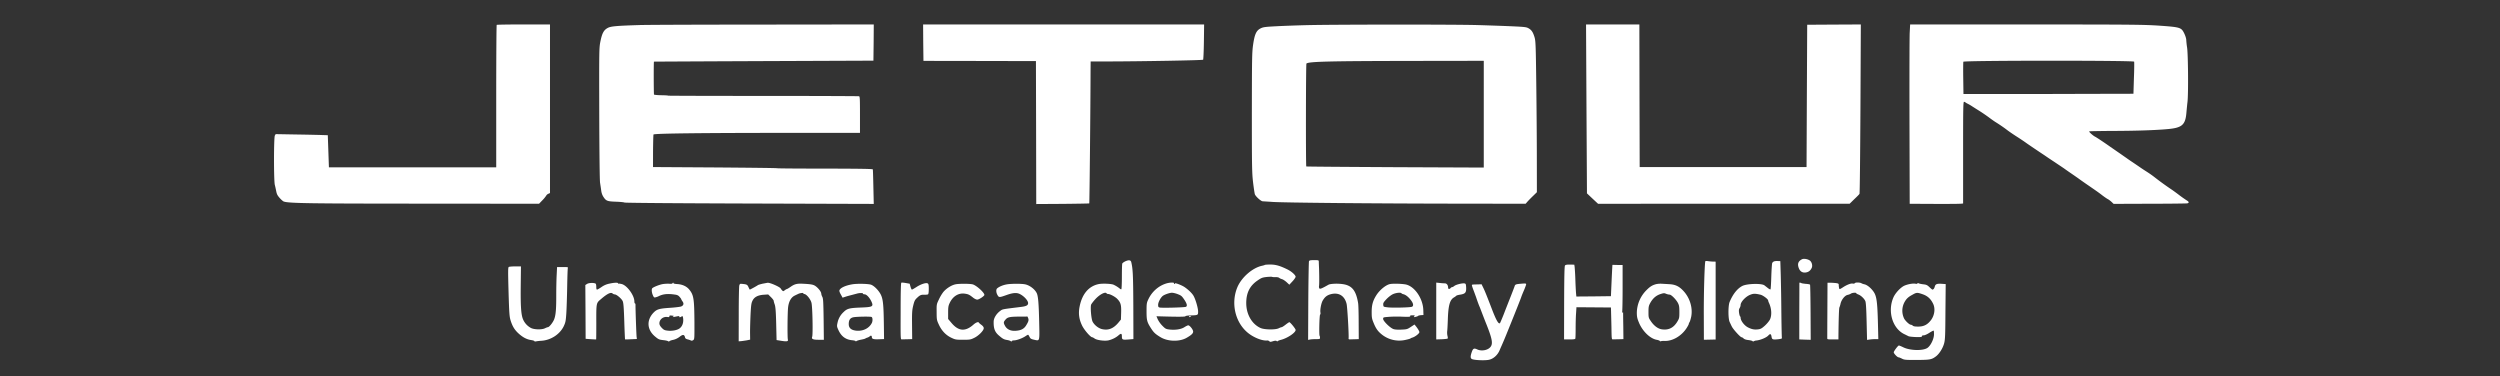 <svg xmlns="http://www.w3.org/2000/svg" width="226pt" height="34pt" viewBox="0 0 226 34"><rect x="0" y="0" width="226" height="34" fill="#333333" stroke="none"/><path style="stroke:none;fill-rule:nonzero;fill:#fff;fill-opacity:1" d="M44.902 2.25c-.023.016-.043 2.922-.043 6.46v6.419H29.734l-.05-1.45-.051-1.456-.535-.016c-.293-.012-1.356-.035-2.356-.05l-1.82-.032-.074.125c-.102.176-.102 4.094-.004 4.465.039.144.093.402.129.578.05.262.113.383.316.61.14.156.305.3.375.32.484.156 2.344.183 12.727.187l10.34.008.289-.3a2.84 2.84 0 0 0 .355-.427.415.415 0 0 1 .21-.18l.134-.058V2.211h-2.39c-1.317 0-2.411.016-2.427.039zM57.8 2.266c-2.046.062-2.566.109-2.843.25-.367.187-.523.472-.672 1.195-.125.617-.125.652-.113 6.547.012 3.64.039 6.05.074 6.262.027.187.078.496.102.695.027.226.101.43.199.578.242.375.355.414 1.129.441.37.012.726.047.777.075.059.035 4.844.07 11.32.09l11.215.035-.035-1.524c-.016-.84-.039-1.555-.05-1.594-.016-.05-1.04-.066-4.29-.074-2.351 0-4.308-.015-4.355-.031-.051-.024-2.594-.05-5.656-.074l-5.57-.035.003-1.434c.008-.79.024-1.469.043-1.508.031-.098 4.598-.148 12.777-.148h5.887v-1.637c0-1.414-.008-1.645-.082-1.672-.05-.015-3.945-.031-8.652-.031-4.711 0-8.582-.012-8.606-.024-.02-.02-.308-.035-.64-.039-.34-.007-.625-.035-.64-.062-.028-.047-.036-2.942-.005-2.973.004-.004 4.473-.027 9.926-.05l9.914-.04.02-1.636.011-1.637-9.957.012c-5.48.004-10.531.02-11.23.043zM83.46 3.852l.02 1.652 5.082.008 5.086.011.016 6.461.012 6.461 2.386-.015c1.31-.012 2.395-.032 2.407-.043.023-.02.113-8.957.117-11.914l.008-.918h1.71c2.926-.008 8.415-.102 8.458-.157.023-.02.058-.75.07-1.617l.02-1.57H83.449zM118.113 2.273c-.898.024-2.148.067-2.761.102-.985.05-1.16.074-1.387.188-.399.195-.55.539-.688 1.507-.097.711-.101 1.211-.109 6.13 0 4.917.012 5.429.11 6.288.062.516.136 1 .163 1.078.079.2.547.625.7.63.074.007.476.027.894.058 1.04.07 8.852.144 16.535.156l6.348.008.152-.176c.09-.101.317-.336.512-.523l.352-.344-.004-2.953c0-1.621-.024-4.692-.051-6.828-.043-3.524-.059-3.91-.156-4.223-.141-.465-.27-.656-.532-.808-.195-.114-.332-.133-1.445-.184-.676-.031-2.105-.082-3.18-.113-2.25-.063-13.023-.055-15.453.007zm16.02 8.051v4.824l-8.004-.035c-4.406-.023-8.02-.05-8.04-.066-.05-.059-.038-9.25.013-9.3.175-.18 1.933-.227 9.492-.24l6.539-.01zM143.418 9.844l.043 7.636.5.473.504.469 11.367-.004h11.375l.422-.414c.238-.223.45-.438.469-.477.03-.035.062-3.496.086-7.691l.035-7.625-2.426.012-2.422.015-.031 6.434-.028 6.43h-15.085l-.016-6.45-.012-6.441h-4.82zM172.637 2.957c-.02.414-.028 4.063-.02 8.11l.02 7.355 2.41.012c1.582.003 2.418-.004 2.418-.047v-4.63c0-4.01.008-4.566.086-4.554a.264.264 0 0 1 .125.055 1.2 1.2 0 0 0 .215.125c.093.047.28.152.422.25.144.09.386.246.539.34.328.203.746.488 1.093.75.137.101.336.238.43.3.414.254.86.567 1.074.735.125.097.492.351.82.562.329.207.758.496.961.645.204.14.61.418.903.613.293.2.652.434.793.531.14.098.496.336.789.528.293.199.703.468.898.605.2.145.528.371.735.512.203.14.515.355.683.48.172.121.492.348.707.493.832.574.973.671 1.317.937.191.145.422.305.507.344.086.047.231.16.329.25l.18.172 3.265-.012c1.797 0 3.328-.02 3.398-.035.184-.051.157-.149-.07-.278a11.84 11.84 0 0 1-.644-.453c-.243-.187-.575-.43-.739-.539a26.18 26.18 0 0 1-1.433-1.035 9.35 9.35 0 0 0-.758-.539c-.235-.148-.5-.324-.594-.39-.101-.07-.394-.27-.66-.45a19.215 19.215 0 0 1-.621-.426c-.082-.054-.36-.253-.617-.43-.262-.179-.63-.437-.82-.566-.61-.43-1.243-.851-1.391-.925-.184-.094-.563-.434-.524-.473.016-.02.922-.035 2.016-.043 2.21-.004 4-.066 5.059-.164 1.296-.113 1.609-.371 1.707-1.414.027-.297.07-.774.105-1.051.086-.742.055-4.305-.035-4.898a7.227 7.227 0 0 1-.078-.711c-.004-.13-.086-.38-.188-.59-.265-.531-.355-.555-2.297-.692-1.418-.09-2.453-.101-12.011-.105h-10.465zm20.289 2.617c.015.047.012.715-.02 1.492l-.043 1.407-.312.004c-.168 0-3.625.007-7.684.02l-7.37.003-.02-1.422c-.012-.781-.004-1.457.011-1.496.047-.121 15.39-.125 15.438-.008zM162.906 23.434c-.363.18-.445.445-.277.847.113.266.324.39.605.352.25-.035.414-.153.536-.395.113-.21.02-.574-.18-.699-.2-.129-.531-.18-.684-.105zM101.723 23.625c-.13.063-.25.152-.27.203-.02.05-.035.59-.035 1.192 0 .605-.023 1.109-.047 1.125-.027.02-.101-.012-.156-.067a2.737 2.737 0 0 0-.54-.336c-.183-.094-1.01-.129-1.347-.062-.898.183-1.504.886-1.73 2.03-.125.622-.055 1.15.23 1.735.195.395.758 1.043.91 1.043.035 0 .125.051.203.106.2.16.934.254 1.278.172.344-.086.668-.25.906-.461.219-.188.293-.164.293.086 0 .316.043.34.57.3l.473-.039-.008-2.988c-.012-2.766-.043-3.367-.183-3.95-.043-.21-.215-.237-.547-.089zm-1.688 2.895c.016.027.082.058.145.058.164 0 .62.242.808.43.32.328.383.539.364 1.242l-.02.637-.23.281c-.457.543-.915.719-1.489.582-.324-.078-.691-.375-.843-.676-.125-.242-.211-1.32-.133-1.535.035-.078.199-.293.367-.48.402-.442.922-.715 1.031-.54zM118.332 23.613c-.02.055-.05 1.676-.062 3.61l-.016 3.504.176-.036c.097-.02.34-.035.535-.035.34 0 .363-.004.363-.129 0-.074-.016-.148-.035-.172-.063-.062-.02-1.875.047-1.914.035-.023.043-.109.027-.199-.043-.242.078-.879.223-1.097.191-.313.375-.454.703-.547.723-.192 1.262.132 1.441.879.067.273.223 2.93.176 3.14-.004.04.047.067.117.063.07 0 .278-.008.465-.012l.34-.012-.008-1.488c0-.816-.02-1.617-.05-1.77-.192-1.156-.563-1.605-1.422-1.718-.465-.063-1.09-.032-1.254.058-.621.352-.774.414-.832.328a.337.337 0 0 1-.028-.199c.028-.125.028-.87.004-1.613-.012-.266-.023-.54-.023-.613-.004-.118-.028-.125-.422-.125-.344 0-.422.02-.465.097zM154.164 23.617c-.066.11-.152 2.93-.14 4.926l.007 2.172 1.063-.024v-7.039l-.254-.004a4.483 4.483 0 0 1-.453-.043c-.102-.02-.203-.015-.223.012zM160.371 23.629c-.07.031-.144.098-.164.152-.023.059-.062.61-.082 1.219-.016.613-.05 1.133-.07 1.156-.024.024-.137-.031-.25-.125l-.305-.238c-.266-.191-1.582-.156-1.996.059-.45.23-.86.746-1.152 1.46-.133.34-.133 1.497.007 1.793.051.106.133.29.192.403.113.246.777.98.89.98.043 0 .121.051.176.106.07.07.223.125.442.148.187.024.355.067.375.102.02.035.066.035.109.004a.604.604 0 0 1 .195-.063c.38-.027.95-.265 1.121-.46.16-.177.246-.15.286.1.039.27.101.294.597.243.29-.035.363-.063.34-.125-.012-.047-.035-1.055-.047-2.242a198.267 198.267 0 0 0-.055-3.426l-.039-1.27-.226-.007a1.081 1.081 0 0 0-.344.03zm-1.226 3.012c.226.05.695.402.695.52a.84.84 0 0 0 .078.226c.238.515.266 1.117.086 1.496-.063.129-.266.379-.453.55-.278.25-.383.313-.61.34-.336.043-.578 0-.921-.175-.329-.164-.668-.606-.668-.875 0-.055-.024-.114-.051-.13-.028-.023-.067-.163-.09-.316-.027-.215-.016-.316.05-.425a.58.58 0 0 0 .09-.274c0-.289.465-.781.883-.937.278-.11.442-.11.91 0zM114.34 23.95c-.02.015-.14.054-.278.081-.863.2-1.835 1.051-2.21 1.95-.59 1.43-.196 3.156.945 4.097.516.43 1.3.742 1.734.703a.29.29 0 0 1 .215.063c.055.074.102.074.328.004.18-.055.281-.063.332-.016.04.035.086.035.102.008.02-.031.152-.086.3-.121.575-.149 1.317-.645 1.317-.89 0-.106-.488-.704-.57-.704-.028 0-.18.105-.34.227-.156.125-.317.226-.356.226-.039 0-.16.047-.265.098-.293.148-1.29.133-1.64-.024-.786-.355-1.294-1.238-1.294-2.254 0-.918.317-1.558 1.012-2.035.351-.242.433-.277.832-.324.234-.02.457-.031.492-.008a.987.987 0 0 0 .309.02c.148-.004.293.023.343.074.051.04.165.09.25.113.09.024.27.145.407.266l.25.234.28-.3c.161-.168.282-.356.29-.415 0-.156-.383-.5-.773-.683-.657-.32-1.036-.426-1.52-.426-.25 0-.469.016-.492.035zM141.477 24c-.051.063-.07.875-.079 3.383l-.007 3.297.492.004c.363 0 .504-.02.527-.07.016-.048.028-.458.028-.91 0-.458.015-1.083.039-1.384l.035-.547 3.117.024.012.367c.004.203.023.848.035 1.445.015 1.063.02 1.075.14 1.07.067 0 .309-.007.536-.011l.406-.012-.012-1.172c-.012-.652-.016-1.203-.016-1.226 0-.028-.027-.028-.066-.004-.039.023-.047.016-.023-.027.023-.036.043-1.008.043-2.165v-2.105l-.457-.004c-.254-.004-.457-.012-.461-.012-.008 0-.063 1.11-.098 1.926l-.04.906-1.565.02-1.56.012-.034-.352a36.88 36.88 0 0 1-.059-1.238 21.21 21.21 0 0 0-.062-1.082l-.032-.207-.386-.008c-.274-.004-.403.02-.453.082zM45.996 24.133c-.074.047-.074.351-.023 2.258.058 1.96.082 2.238.183 2.57.168.539.36.855.723 1.187.383.348.738.536 1.137.594.156.024.293.063.293.098 0 .027.066.039.156.02.086-.02.305-.044.492-.055.852-.059 1.66-.59 2.008-1.32.16-.34.183-.465.23-1.153.028-.418.063-1.488.078-2.371.016-.887.04-1.656.059-1.719.031-.097-.008-.101-.473-.101h-.5l-.039.777c-.02.43-.035 1.215-.035 1.754.004 1.238-.039 1.781-.18 2.172-.109.3-.453.734-.582.734-.039 0-.152.047-.261.098-.278.14-.973.125-1.266-.028a1.59 1.59 0 0 1-.707-.765c-.18-.414-.234-1.145-.215-3.047l.02-1.754h-.508c-.277 0-.55.023-.59.05zM81.48 25.559c-.043.02-.062.957-.062 2.578-.008 2.535-.008 2.547.105 2.543.067 0 .305-.008.532-.012l.406-.012-.012-1.285c-.011-1.144.008-1.348.11-1.762.101-.41.152-.504.34-.68.269-.257.374-.3.687-.284.137 0 .27-.012.305-.036.046-.02.07-.207.07-.484 0-.383-.02-.46-.106-.508-.152-.082-.632.082-1.027.344-.187.117-.355.219-.39.219-.028 0-.09-.117-.13-.266l-.074-.266-.347-.062c-.2-.035-.38-.05-.407-.027zM105.418 25.629c-.695.215-1.293.75-1.61 1.433-.148.313-.16.387-.16 1.075 0 .812.04.98.407 1.547.246.382.386.515.867.804.66.395 1.71.418 2.348.051.449-.262.59-.398.59-.566 0-.176-.305-.563-.446-.563-.047 0-.2.074-.348.168-.296.195-.828.274-1.379.207-.292-.039-.347-.07-.62-.348a2.34 2.34 0 0 1-.41-.578l-.114-.27.457.013c1.473.043 2.168.039 2.164-.012-.008-.035.176-.063.441-.074.7-.02.704-.024.704-.352 0-.309-.223-1.082-.407-1.41-.129-.234-.468-.563-.824-.805-.266-.176-.86-.402-.86-.324 0 .023-.027.047-.062.047-.027 0-.043-.024-.027-.055.062-.101-.371-.094-.711.012zm1.055.965c.3.113.367.168.582.488.254.379.3.594.144.656-.144.059-2.172.11-2.36.063-.12-.028-.144-.067-.144-.25 0-.215.215-.633.41-.793.149-.125.622-.29.832-.293.114 0 .356.055.536.129zM167.688 25.59c-.036.047-.122.062-.188.047-.16-.04-.527.093-.902.34-.301.191-.309.191-.34.074a1.247 1.247 0 0 1-.035-.274c0-.136-.028-.152-.258-.187a5.888 5.888 0 0 0-.512-.031h-.246l-.012 2.433a947.74 947.74 0 0 0-.011 2.563c-.004.125.011.129.504.129h.507v-.282c.016-1.597.051-2.562.086-2.605a1.9 1.9 0 0 0 .106-.352c.09-.363.383-.734.644-.789a.956.956 0 0 0 .293-.113c.121-.086.48-.11.48-.035 0 .023.087.074.188.113.238.086.543.379.637.606.05.132.086.664.113 1.843l.04 1.657.253-.036c.145-.02.367-.035.512-.035h.254l-.035-1.433c-.047-1.864-.114-2.407-.356-2.793-.222-.352-.605-.676-.87-.73a1.03 1.03 0 0 1-.255-.087c-.117-.086-.531-.101-.597-.023zM53.082 25.66l-.168.106.016 2.433.011 2.43.47.035c.253.016.468.027.48.02.011-.012.015-.645.015-1.422-.004-1.922-.015-1.852.43-2.23.578-.497.894-.641 1.047-.497.039.043.129.074.203.082.168.012.602.38.703.602.07.133.106.566.145 1.812.027.899.062 1.637.07 1.649.012.011.262.004.55-.012l.52-.023-.023-.18c-.024-.149-.106-2.477-.102-2.914 0-.067-.023-.125-.05-.125-.028 0-.051-.074-.051-.168 0-.551-.657-1.453-1.141-1.578-.129-.032-.254-.051-.285-.032-.02.016-.043 0-.043-.03 0-.083-.316-.079-.785.023a1.789 1.789 0 0 0-.723.312c-.184.125-.363.227-.398.227-.051 0-.07-.09-.07-.25 0-.14-.024-.27-.06-.29-.144-.09-.597-.078-.761.02zM60.793 25.613c0 .035-.105.051-.266.04-.152-.016-.422 0-.609.027-.328.058-.898.289-.965.394-.062.106-.035.38.063.606.09.207.12.23.246.199.082-.02.21-.063.289-.106.394-.195.812-.238 1.445-.144.223.027.328.078.438.207.082.094.152.187.152.21 0 .024.05.114.113.2.153.203.094.383-.14.465-.106.031-.532.086-.95.113-.968.063-1.199.125-1.472.383-.715.691-.676 1.602.105 2.234.285.239.36.266.7.305.203.02.406.063.445.094.047.039.09.039.14 0 .04-.043.203-.094.364-.125.18-.043.39-.145.554-.274.285-.222.418-.21.48.051.02.102.09.153.255.192a1.8 1.8 0 0 1 .293.101c.043.031.125.012.191-.039.117-.078.117-.113.113-1.629-.015-2.086-.066-2.445-.457-2.926-.238-.3-.61-.476-1.078-.511-.215-.008-.375-.051-.36-.07.02-.032 0-.051-.027-.051-.035 0-.062.027-.062.054zm.113 2.942c.02.004-.011.035-.054.066-.063.047-.047.05.082.031.464-.093.566-.105.48-.043-.066.051-.062.063.04.063.07 0 .144-.027.163-.063.074-.117.149.051.149.332 0 .317-.114.579-.317.735-.207.172-.699.265-1.086.215-.285-.032-.36-.067-.543-.258-.152-.16-.21-.281-.21-.399 0-.355.343-.632.722-.578.14.024.18.012.18-.062 0-.086.074-.09.394-.04zM68.969 25.64c-.215.047-.418.11-.457.137-.075.063-.696.403-.73.403-.009 0-.067-.102-.122-.227-.101-.23-.16-.254-.617-.293-.14-.02-.168.012-.211.145-.027.093-.05 1.265-.05 2.61l-.005 2.44.215-.015c.117-.012.352-.047.516-.074l.305-.063-.008-.687c0-.38.023-1.11.047-1.625.039-.75.066-.989.164-1.184.156-.348.48-.523 1.015-.562l.414-.028.254.25c.137.133.246.281.246.332 0 .047.043.2.094.34.066.2.102.598.129 1.73l.035 1.473.422.067c.516.082.645.058.598-.118-.051-.203-.032-2.464.023-2.918.063-.527.274-.894.594-1.05.125-.063.27-.13.328-.157.156-.082.504-.113.46-.046-.015.027.013.058.071.058.196 0 .574.457.66.797.09.34.141 2.875.063 3.07-.078.2.066.27.578.27h.477l-.02-1.86c-.023-1.597-.039-1.875-.121-2.023a.794.794 0 0 1-.094-.289c0-.148-.234-.465-.488-.656-.207-.16-.406-.2-1.203-.239-.508-.023-.727.032-1.082.282-.156.11-.301.195-.328.195a.643.643 0 0 0-.196.113c-.129.102-.152.106-.23.02a.75.75 0 0 1-.14-.18c-.087-.148-.973-.539-1.177-.515-.023 0-.218.039-.43.078zM129.836 28.117v2.567l.492-.016c.277-.012.516-.04.54-.063.019-.023.019-.125-.013-.226a1.351 1.351 0 0 1-.03-.426c.019-.125.042-.59.058-1.023.039-1.32.18-1.825.562-2.047a1.15 1.15 0 0 0 .207-.149c.016-.027.18-.074.368-.101.445-.074.539-.188.52-.645-.02-.316-.032-.347-.161-.37-.207-.028-.746.109-.899.226-.074.062-.164.11-.203.11-.039 0-.101.038-.14.085-.102.117-.227.106-.227-.027 0-.239-.125-.399-.305-.399-.097 0-.312-.015-.468-.035l-.301-.031zM162.664 25.566c0 .012 0 1.164-.008 2.57v2.548l.516.02.516.015-.012-2.465c-.008-1.356-.028-2.488-.047-2.516-.016-.035-.191-.066-.39-.078-.192-.02-.368-.047-.387-.062-.036-.04-.188-.059-.188-.032zM173.344 25.617c0 .043-.07.055-.188.031-.261-.05-.812.067-1.086.22-.351.21-.738.648-.902 1.01-.55 1.25-.098 2.794.965 3.321.152.07.328.164.39.192.063.035.36.066.665.078.453.011.55 0 .55-.067 0-.058.055-.086.157-.086.097 0 .316-.097.52-.23.194-.125.366-.211.39-.195.02.023.027.175.027.347-.008.403-.285.98-.57 1.196-.383.293-1.586.27-2.207-.04-.2-.097-.38-.171-.407-.16-.097.04-.453.516-.453.614 0 .117.328.453.434.453.039 0 .176.054.3.117.216.113.317.125 1.352.121 1.207-.008 1.336-.031 1.735-.328.308-.238.625-.75.738-1.191.086-.336.101-.73.113-2.868l.024-2.472-.301-.02c-.485-.035-.621.012-.684.238-.043.18-.125.278-.219.282-.019 0-.14-.102-.265-.22-.2-.194-.285-.23-.559-.26-.175-.02-.367-.06-.418-.09-.07-.036-.101-.036-.101.007zm.476.988c.43.149.72.407.934.856.215.437.129 1.043-.191 1.473-.317.418-.645.586-1.153.59-.293 0-.441-.024-.496-.087a.355.355 0 0 0-.187-.085c-.118 0-.48-.34-.594-.555a1.63 1.63 0 0 1 .05-1.512c.169-.293.329-.441.708-.644.37-.211.422-.211.93-.036zM77.04 25.703c-.669.113-1.161.363-1.161.59 0 .059.062.215.148.355l.141.262.266-.086c.148-.05.418-.12.605-.168.184-.05.387-.101.45-.12.226-.06.53-.06.519 0-.004.034.058.07.148.07.176.003.434.273.606.62.23.485.144.536-.922.575-1.028.039-1.25.09-1.555.387a1.796 1.796 0 0 0-.574.996c-.063.28-.059.34.055.593.261.606.652.914 1.238.977.191.016.344.055.344.09 0 .027.035.027.078-.012.043-.035.226-.09.41-.125.184-.035.36-.078.387-.105a.908.908 0 0 1 .199-.086.67.67 0 0 0 .215-.121c.097-.094.18-.051.18.097 0 .153.175.2.68.176l.421-.016-.016-1.257c-.023-1.829-.074-2.32-.265-2.735-.192-.406-.645-.855-.926-.933-.316-.079-1.238-.098-1.672-.024zm1.745 2.95c.106.038.121.359.028.546-.25.492-.813.762-1.43.692-.442-.055-.656-.243-.656-.594 0-.363.125-.55.406-.613.273-.063 1.515-.082 1.652-.032zM86.379 25.703c-.363.07-.84.375-1.11.703a3.766 3.766 0 0 0-.394.668c-.21.434-.21.442-.203 1.145.004.687.012.722.203 1.133.254.55.637.953 1.137 1.187.347.164.41.176 1.039.176.613 0 .695-.012 1.004-.164.402-.188.875-.664.875-.88 0-.097-.067-.194-.207-.3-.121-.086-.223-.176-.23-.203-.048-.098-.263-.023-.481.168-.742.664-1.36.617-1.996-.14l-.305-.36v-.578c0-.485.023-.621.137-.86.285-.617.804-.933 1.37-.851.325.047.419.098.735.348.137.113.3.19.39.19.157 0 .637-.315.645-.425.004-.219-.773-.906-1.09-.96-.347-.063-1.21-.06-1.52.003zM91.04 25.703c-.356.059-.696.2-.895.363-.118.102-.102.391.035.618.129.222.168.214.843-.024.547-.195.895-.219 1.172-.078.38.188.746.59.746.82 0 .207-.168.29-.707.352-1.671.207-1.597.187-1.828.363-.332.246-.57.637-.578.945-.016.653.11.973.516 1.305.32.274.422.324.734.375.14.024.277.074.3.106.032.047.056.047.079-.008.012-.035.113-.07.215-.07.238 0 .738-.188 1.016-.368.113-.078.222-.14.25-.14.023 0 .078.082.128.183.079.168.137.2.395.262.55.121.52.223.48-1.633-.039-1.691-.093-2.332-.23-2.594-.188-.363-.656-.707-1.063-.78-.328-.063-1.214-.06-1.609.003zm1.91 3.063c.062.18.03.297-.184.644-.192.317-.457.457-.926.492-.45.04-.8-.117-.977-.43-.156-.285-.156-.355.024-.566.195-.238.379-.277 1.254-.285l.746-.004zM125.672 25.676c-.383.066-.973.554-1.27 1.043-.3.488-.402.867-.402 1.472 0 .493.016.618.16.965.207.516.371.758.695 1.032a2.53 2.53 0 0 0 2.184.542c.215-.046.418-.101.453-.125a.6.6 0 0 1 .2-.09c.246-.078.62-.367.62-.492 0-.082-.148-.324-.328-.55l-.113-.137-.328.215c-.316.21-.363.226-.848.246-.316.015-.597 0-.722-.047-.301-.098-.938-.727-.938-.918 0-.148.012-.148.485-.187.265-.024.824-.036 1.238-.016.61.023.746.012.722-.05-.023-.052.036-.075.211-.075.215 0 .23.012.164.09-.07.086-.058.09.118.05.105-.023.207-.062.226-.09.016-.023.13-.05.254-.062l.227-.015-.012-.426c-.023-1.09-.832-2.235-1.66-2.348-.414-.062-1.082-.074-1.336-.027zm1.023.84c.016.027.102.066.18.082.21.058.45.246.672.539.234.3.262.539.074.601-.207.063-1.734.098-2.164.047-.394-.047-.394-.047-.41-.226-.02-.16.027-.239.281-.508.168-.18.426-.38.582-.453.281-.133.73-.18.785-.082zM137.379 25.66c-.32.027-.418.067-.45.195-.023.07-.175.473-.34.891-.163.418-.448 1.133-.62 1.586-.176.453-.348.844-.367.875-.125.125-.329-.223-.692-1.156-.547-1.422-.687-1.762-.824-2.04l-.152-.312-.34.012c-.582.012-.555.004-.52.14.016.075.086.274.153.442.066.172.152.414.199.539.144.438.258.734.308.852.032.058.141.355.254.648.114.297.29.754.399 1.02.511 1.289.586 1.718.355 2.011-.238.301-.816.41-1.203.223-.285-.129-.375-.09-.488.23-.145.422-.133.586.035.653.27.101 1.2.136 1.543.05.383-.09.746-.417.926-.831.062-.149.16-.368.215-.493.128-.289.265-.613.394-.933.059-.145.25-.614.426-1.051.398-.984.867-2.164.93-2.352.023-.078.125-.332.226-.566.102-.23.191-.48.211-.55.027-.13-.012-.134-.578-.083zM149.695 25.691c-.332.094-.535.215-.855.54a2.95 2.95 0 0 0-.871 2.046c.004.352.031.504.195.895.324.777 1.008 1.441 1.606 1.547.148.027.277.078.28.11.012.03.055.038.087.015a1.23 1.23 0 0 1 .328-.024c.722.035 1.547-.445 2.008-1.168.105-.164.191-.328.191-.363 0-.027.031-.113.078-.18.04-.066.106-.3.149-.507.14-.778-.125-1.665-.696-2.286-.386-.425-.73-.593-1.277-.625-.238-.015-.555-.03-.711-.043a1.94 1.94 0 0 0-.512.043zm1.235.942c.156 0 .601.449.765.777.098.192.121.344.121.797 0 .527-.011.574-.183.863-.336.563-.785.79-1.395.703-.343-.046-.707-.308-.992-.726-.215-.317-.223-.328-.223-.844 0-.465.02-.555.16-.816.227-.407.512-.664.903-.797.3-.098.355-.106.52-.035.101.043.25.078.324.078zm0 0"/><path style="stroke:none;fill-rule:nonzero;fill:#fff;fill-opacity:1" d="M107.492 28.617c-.047.074.028.074.14 0 .075-.047.075-.058-.01-.058-.052 0-.114.023-.13.058zm0 0"/></svg>